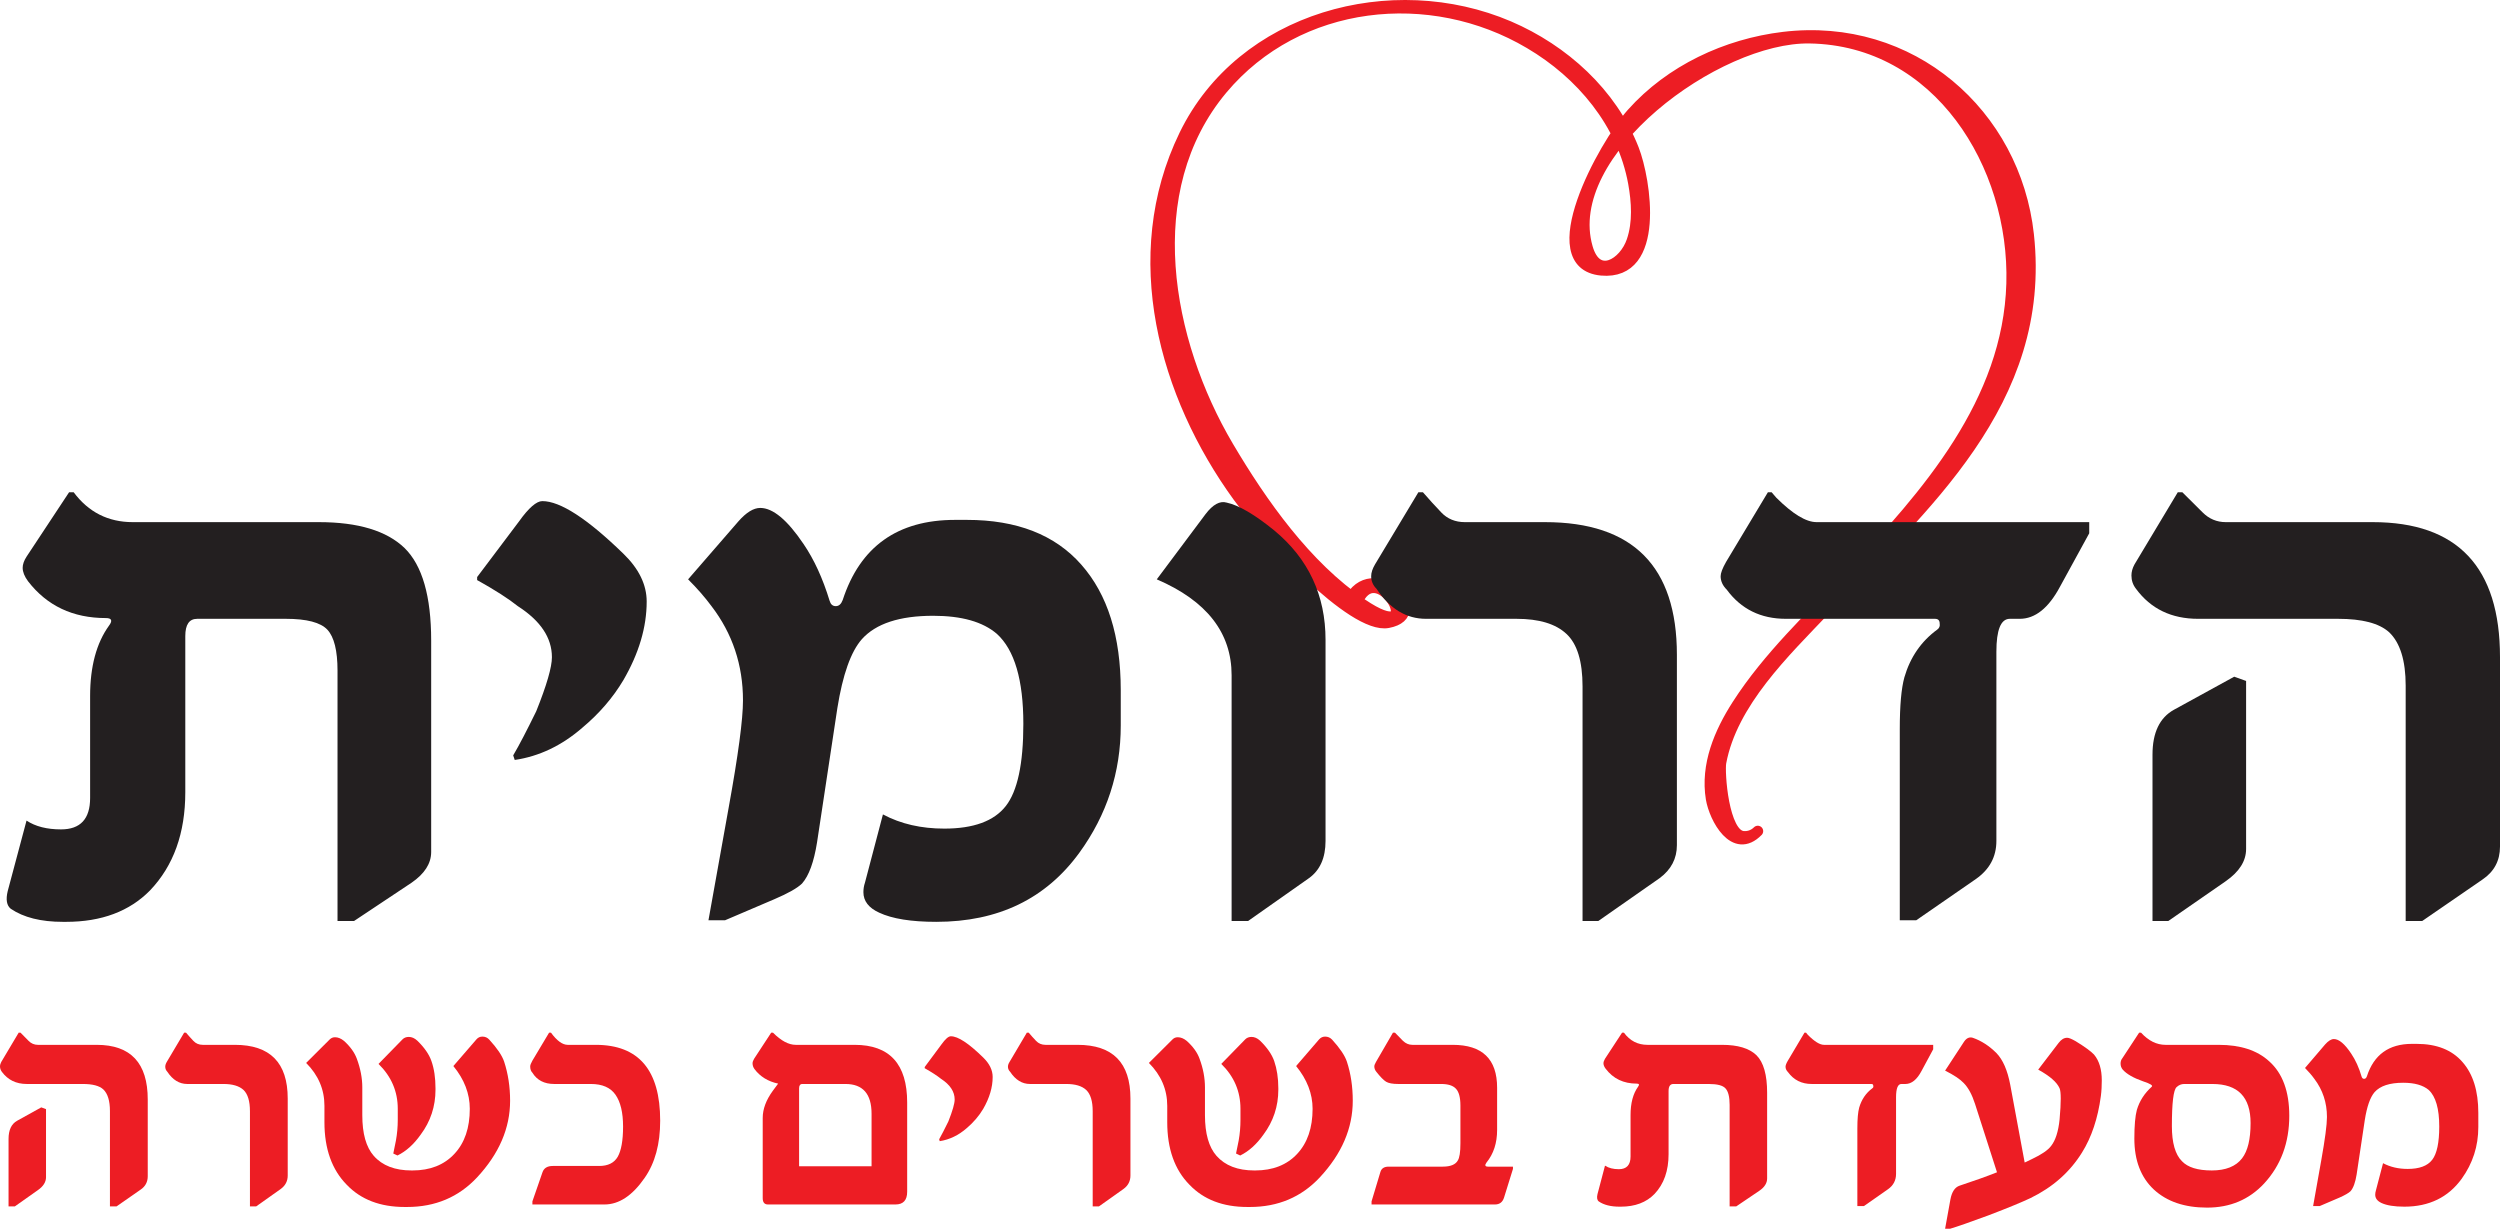 <svg xmlns="http://www.w3.org/2000/svg" xmlns:xlink="http://www.w3.org/1999/xlink" xmlns:inkscape="http://www.inkscape.org/namespaces/inkscape" version="1.1" width="346.378" height="170.241" viewBox="0 0 346.378 170.241">
<defs>
<clipPath id="clip_0">
<path transform="matrix(1,0,0,-1,0,170.241)" d="M0 170.241H346.378V0H0Z"/>
</clipPath>
</defs>
<g clip-path="url(#clip_0)">
<path transform="matrix(1,0,0,-1,188.122,83.184)" d="M0 0C3.086 6.337 9.971-6.878 .571-.494-7.159 4.748-13.265 13.392-17.955 21.33-26.534 35.848-30.533 56.8-18.777 70.842-8.281 83.359 10.056 85.324 23.826 77.164 30.958 72.964 36.693 66.131 38.205 57.832 38.672 55.221 38.865 52.363 37.993 49.807 36.94 46.67 33.129 44.274 31.81 48.874 28.003 62.1 49.696 78.13 62.61 77.912 80.445 77.614 91.087 60.335 90.609 43.883 90.127 27.482 78.86 14.636 68.148 3.371 62.756-2.295 56.82-7.861 52.577-14.48 50.108-18.326 48.211-22.808 48.97-27.475 49.426-30.186 52.149-35.309 55.42-31.972 54.745-32.643 53.954-32.755 53.418-32.709 50.625-32.474 50.062-23.76 50.305-22.464 51.856-14.144 59.142-7.178 64.712-1.319 78.057 12.757 95.48 27.436 92.931 50.66 91.098 67.442 76.653 80.138 58.991 78.023 51.05 77.068 43.312 73.444 37.978 67.467 34.024 63.035 25.041 46.571 33.754 45.752 41.97 45.007 39.883 58.229 38.205 62.524 35.158 70.291 28.527 76.271 20.937 79.529 4.771 86.445-16.061 80.85-24.011 64.48-32.192 47.645-26.773 28.416-16.574 14.373-13.006 9.46-.748-4.019 4.189-3.082 10.523-1.891 1.925 6.337-1.23-.12-.802-.251-.393-.213 0 0 1.042 2.133 0 0 0 0" fill="#ed1d24"/>
<path transform="matrix(1,0,0,-1,188.122,83.184)" stroke-width="1.5" stroke-linecap="round" stroke-linejoin="round" fill="none" stroke="#ed1d24" d="M0 0C3.086 6.337 9.971-6.878 .571-.494-7.159 4.748-13.265 13.392-17.955 21.33-26.534 35.848-30.533 56.8-18.777 70.842-8.281 83.359 10.056 85.324 23.826 77.164 30.958 72.964 36.693 66.131 38.205 57.832 38.672 55.221 38.865 52.363 37.993 49.807 36.94 46.67 33.129 44.274 31.81 48.874 28.003 62.1 49.696 78.13 62.61 77.912 80.445 77.614 91.087 60.335 90.609 43.883 90.127 27.482 78.86 14.636 68.148 3.371 62.756-2.295 56.82-7.861 52.577-14.48 50.108-18.326 48.211-22.808 48.97-27.475 49.426-30.186 52.149-35.309 55.42-31.972 54.745-32.643 53.954-32.755 53.418-32.709 50.625-32.474 50.062-23.76 50.305-22.464 51.856-14.144 59.142-7.178 64.712-1.319 78.057 12.757 95.48 27.436 92.931 50.66 91.098 67.442 76.653 80.138 58.991 78.023 51.05 77.068 43.312 73.444 37.978 67.467 34.024 63.035 25.041 46.571 33.754 45.752 41.97 45.007 39.883 58.229 38.205 62.524 35.158 70.291 28.527 76.271 20.937 79.529 4.771 86.445-16.061 80.85-24.011 64.48-32.192 47.645-26.773 28.416-16.574 14.373-13.006 9.46-.748-4.019 4.189-3.082 10.523-1.891 1.925 6.337-1.23-.12-.802-.251-.393-.213 0 0 1.042 2.133 0 0 0 0Z"/>
<path transform="matrix(1,0,0,-1,59.74,118.049)" d="M0 0C0-1.589-.91-3.009-2.715-4.251L-10.688-9.558H-12.976V25.141C-12.976 27.899-13.446 29.793-14.379 30.8-15.317 31.806-17.238 32.312-20.142 32.312H-32.416C-33.527 32.312-34.067 31.509-34.067 29.92V8.293C-34.067 2.627-35.694-1.909-38.953-5.319-41.793-8.212-45.669-9.674-50.595-9.674H-51.015C-54.07-9.674-56.473-9.068-58.251-7.861-58.814-7.406-58.953-6.592-58.675-5.427L-56.064 4.355C-54.83 3.537-53.229 3.136-51.285 3.136-48.593 3.136-47.254 4.59-47.254 7.491V21.616C-47.254 25.7-46.379 28.94-44.647 31.351-44.115 32.057-44.257 32.415-45.071 32.415-49.642 32.415-53.229 34.117-55.852 37.511-56.357 38.19-56.6 38.815-56.6 39.382-56.6 39.835-56.43 40.352-56.064 40.919L-50.17 49.842H-49.53C-47.474 47.086-44.747 45.707-41.349 45.707H-15.575C-10.117 45.707-6.164 44.506-3.691 42.122-1.234 39.717 0 35.447 0 29.28Z" fill="#231f20"/>
<path transform="matrix(1,0,0,-1,89.599,83.343)" d="M0 0C0-3.552-1.076-7.186-3.236-10.9-4.69-13.342-6.588-15.537-8.926-17.492-11.792-19.98-14.916-21.453-18.283-21.951L-18.495-21.315C-17.681-19.937-16.617-17.89-15.302-15.201-13.851-11.587-13.13-9.084-13.13-7.718-13.13-5.014-14.708-2.665-17.855-.64-19.132 .382-21.01 1.593-23.49 2.97V3.394L-17.689 11.099C-16.347 12.983-15.263 13.913-14.461 13.913-11.977 13.913-8.235 11.492-3.236 6.634-1.076 4.546 0 2.326 0 0" fill="#231f20"/>
<path transform="matrix(1,0,0,-1,155.282,100.514)" d="M0 0C0-6.48-1.909-12.366-5.739-17.639-10.38-24.019-16.983-27.208-25.561-27.208-29.029-27.208-31.671-26.784-33.48-25.932-34.93-25.268-35.656-24.32-35.656-23.104-35.656-22.657-35.59-22.214-35.443-21.786L-32.951-12.324C-30.471-13.651-27.636-14.291-24.447-14.291-20.4-14.291-17.573-13.253-15.942-11.182-14.31-9.115-13.496-5.312-13.496 .216-13.496 6.306-14.719 10.468-17.161 12.69-19.112 14.368-22.051 15.197-25.986 15.197-30.63 15.197-33.923 14.121-35.868 11.957-37.395 10.225-38.525 7.035-39.266 2.395L-42.082-16.212C-42.51-18.9-43.2-20.81-44.156-21.897-44.801-22.526-46.07-23.251-47.987-24.069L-54.833-26.993H-57.125L-54.312-11.317C-53.001-4.089-52.341 .837-52.341 3.464-52.341 8.378-53.796 12.736-56.704 16.532-57.622 17.77-58.706 19.012-59.944 20.246L-52.982 28.271C-51.887 29.521-50.872 30.14-49.95 30.14-48.184 30.14-46.185 28.462-43.948 25.139-42.495 23.008-41.287 20.385-40.338 17.272-40.191 16.775-39.91 16.532-39.49 16.532-39.054 16.532-38.741 16.809-38.525 17.38-36.115 24.778-30.93 28.483-22.954 28.483H-21.311C-14.399 28.483-9.118 26.423-5.477 22.294-1.82 18.159 0 12.362 0 4.887Z" fill="#231f20"/>
<path transform="matrix(1,0,0,-1,183.655,116.514)" d="M0 0C0-2.337-.763-4.05-2.287-5.149L-10.734-11.093H-13.014V22.962C-13.014 28.844-16.466 33.272-23.382 36.246L-16.624 45.283C-15.606 46.62-14.626 47.156-13.7 46.878-12.038 46.521-9.82 45.237-7.07 42.992-2.353 39.069 0 34.016 0 27.852Z" fill="#231f20"/>
<path transform="matrix(1,0,0,-1,232.336,117.097)" d="M0 0C0-1.863-.798-3.386-2.388-4.567L-10.893-10.511H-13.072V21.998C-13.072 25.473-13.82 27.899-15.305 29.272-16.798 30.665-19.097 31.359-22.217 31.359H-34.757C-37.488 31.359-39.767 32.732-41.611 35.509-42.104 35.999-42.359 36.581-42.359 37.256-42.359 37.754-42.178 38.3-41.823 38.903L-35.821 48.89H-35.185C-34.359 47.945-33.526 47.011-32.655 46.109-31.795 45.2-30.695 44.755-29.384 44.755H-18.283C-6.086 44.755 0 38.62 0 26.364Z" fill="#231f20"/>
<path transform="matrix(1,0,0,-1,289.465,73.888)" d="M0 0-4.042-7.386C-5.631-10.364-7.495-11.849-9.628-11.849H-11.004C-12.246-11.849-12.864-13.377-12.864-16.424V-42.626C-12.864-44.824-13.813-46.568-15.676-47.883L-23.972-53.619H-26.248V-27.101C-26.248-23.884-26.036-21.5-25.616-19.973-24.809-17.18-23.278-14.962-21.052-13.338-20.759-13.134-20.659-12.845-20.721-12.486-20.721-12.065-20.941-11.849-21.369-11.849H-42.035C-45.511-11.849-48.238-10.503-50.22-7.811-50.783-7.252-51.069-6.627-51.069-5.952-51.069-5.527-50.83-4.874-50.324-3.981L-44.523 5.682H-44.002L-43.362 4.937C-41.098 2.683-39.239 1.547-37.785 1.547H0Z" fill="#231f20"/>
<path transform="matrix(1,0,0,-1,311.2,117.629)" d="M0 0C0-1.662-.937-3.147-2.816-4.459L-10.784-9.979H-12.968V13.08C-12.968 16.119-11.976 18.198-9.994 19.293L-1.647 23.872 0 23.282ZM35.178 .328C35.178-1.62 34.368-3.147 32.728-4.247L24.393-9.979H22.109V22.641C22.109 26.109 21.342 28.578 19.818 30.032 18.437 31.278 16.081 31.891 12.748 31.891H-6.65C-10.325 31.891-13.199 33.264-15.247 36.041-15.683 36.597-15.887 37.21-15.887 37.893-15.887 38.394-15.749 38.903-15.459 39.435L-9.469 49.422H-8.829C-7.869 48.477-6.931 47.543-6.032 46.641-5.122 45.732-4.062 45.287-2.816 45.287H17.539C29.299 45.287 35.178 39.048 35.178 26.568Z" fill="#231f20"/>
<path transform="matrix(1,0,0,-1,6.376,163.105)" d="M0 0C0-.667-.378-1.269-1.13-1.79L-4.32-4.043H-5.192V5.304C-5.192 6.538-4.798 7.379-4.004 7.823L-.659 9.678 0 9.435ZM14.094 .135C14.094-.644 13.77-1.269 13.115-1.713L9.77-4.043H8.856V9.176C8.856 10.58 8.552 11.579 7.938 12.166 7.387 12.675 6.434 12.918 5.107 12.918H-2.665C-4.146 12.918-5.292 13.484-6.117 14.603-6.279 14.823-6.376 15.081-6.376 15.351-6.376 15.556-6.306 15.768-6.198 15.976L-3.787 20.03H-3.537C-3.155 19.633-2.777 19.27-2.415 18.892-2.059 18.526-1.62 18.341-1.13 18.341H7.02C11.741 18.341 14.094 15.818 14.094 10.765Z" fill="#ed1d24"/>
<path transform="matrix(1,0,0,-1,39.864,162.873)" d="M0 0C0-.764-.32-1.389-.964-1.859L-4.37-4.274H-5.234V8.91C-5.234 10.318-5.531 11.286-6.125 11.861-6.731 12.416-7.656 12.686-8.899 12.686H-13.924C-15.012 12.686-15.938 13.253-16.675 14.372-16.871 14.576-16.968 14.807-16.968 15.074-16.968 15.278-16.899 15.502-16.755 15.745L-14.349 19.799H-14.094C-13.762 19.402-13.423 19.039-13.076 18.661-12.733 18.294-12.305 18.109-11.772 18.109H-7.325C-2.442 18.109 0 15.637 0 10.669Z" fill="#ed1d24"/>
<path transform="matrix(1,0,0,-1,60.338,150.986)" d="M0 0C0-2.299-.683-4.389-2.06-6.229-3.009-7.568-4.077-8.528-5.269-9.11L-5.848-8.837C-5.728-8.219-5.612-7.614-5.481-7.031-5.312-6.102-5.227-5.137-5.227-4.162V-2.638C-5.227-.224-6.122 1.84-7.892 3.58L-4.567 6.985C-4.347 7.209-4.047 7.321-3.695 7.321-3.302 7.321-2.905 7.155-2.523 6.804-1.528 5.84-.884 4.895-.567 3.988-.181 2.893 0 1.636 0 .201ZM10.337-1.523C10.337-5.327 8.809-8.868 5.759-12.146 3.197-14.881-.027-16.243-3.934-16.243H-4.27C-7.653-16.243-10.326-15.22-12.293-13.168-14.349-11.085-15.387-8.193-15.387-4.497V-2.229C-15.387 .035-16.227 2.017-17.921 3.715L-14.642 6.985C-14.442 7.178-14.195 7.275-13.921 7.275-13.508 7.275-13.095 7.109-12.675 6.766-11.815 5.99-11.221 5.169-10.897 4.293-10.395 2.935-10.141 1.612-10.141 .328V-3.522C-10.141-6.083-9.616-7.95-8.552-9.161-7.364-10.511-5.612-11.182-3.313-11.182H-3.186C-.749-11.182 1.188-10.418 2.611-8.894 4.046-7.367 4.752-5.28 4.752-2.638 4.752-.544 3.992 1.435 2.476 3.283L5.678 6.985C5.905 7.244 6.171 7.364 6.503 7.364 6.885 7.364 7.197 7.224 7.455 6.939 8.536 5.759 9.222 4.752 9.508 3.903 10.059 2.222 10.337 .417 10.337-1.523" fill="#ed1d24"/>
<path transform="matrix(1,0,0,-1,91.469,155.282)" d="M0 0C0-3.221-.714-5.848-2.145-7.904-3.849-10.376-5.708-11.599-7.722-11.599H-17.704V-11.171L-16.308-7.14C-16.107-6.553-15.629-6.264-14.873-6.264H-8.443C-7.228-6.264-6.368-5.836-5.878-4.984-5.396-4.128-5.142-2.735-5.142-.803-5.142 1.141-5.493 2.607-6.195 3.61-6.885 4.601-8.027 5.095-9.597 5.095H-14.688C-16.061 5.095-17.068 5.62-17.704 6.657-17.905 6.854-18.009 7.147-18.009 7.529-18.009 7.71-17.905 7.965-17.704 8.331L-15.39 12.208H-15.132C-14.314 11.085-13.535 10.518-12.81 10.518H-8.933C-2.974 10.518 0 7.016 0 0" fill="#ed1d24"/>
<path transform="matrix(1,0,0,-1,120.756,161.589)" d="M0 0V7.275C0 10.028-1.207 11.402-3.622 11.402H-9.585C-9.886 11.402-10.04 11.201-10.04 10.804V0ZM4.934-3.533C4.934-4.702 4.39-5.292 3.313-5.292H-14.352C-14.842-5.292-15.081-4.999-15.081-4.413V6.696C-15.081 7.934-14.611 9.176-13.693 10.441L-12.944 11.452C-14.345 11.753-15.436 12.424-16.231 13.477-16.401 13.724-16.489 13.986-16.489 14.272-16.489 14.456-16.408 14.657-16.273 14.896L-13.905 18.514H-13.658C-12.544 17.392-11.494 16.825-10.503 16.825H-2.349C2.503 16.825 4.934 14.163 4.934 8.841Z" fill="#ed1d24"/>
<path transform="matrix(1,0,0,-1,137.535,149.219)" d="M0 0C0-1.439-.44-2.897-1.304-4.405-1.89-5.396-2.65-6.283-3.584-7.078-4.729-8.081-5.983-8.679-7.336-8.891L-7.414-8.629C-7.093-8.054-6.665-7.244-6.137-6.156-5.554-4.682-5.265-3.672-5.265-3.12-5.265-2.025-5.902-1.065-7.155-.254-7.672 .166-8.424 .652-9.415 1.215V1.385L-7.097 4.509C-6.557 5.261-6.129 5.643-5.793 5.643-4.795 5.643-3.309 4.656-1.304 2.693-.44 1.848 0 .953 0 0" fill="#ed1d24"/>
<path transform="matrix(1,0,0,-1,156.624,162.873)" d="M0 0C0-.764-.316-1.389-.961-1.859L-4.363-4.274H-5.23V8.91C-5.23 10.318-5.531 11.286-6.133 11.861-6.731 12.416-7.649 12.686-8.898 12.686H-13.921C-15.012 12.686-15.926 13.253-16.667 14.372-16.867 14.576-16.972 14.807-16.972 15.074-16.972 15.278-16.902 15.502-16.748 15.745L-14.353 19.799H-14.094C-13.77 19.402-13.435 19.039-13.08 18.661-12.736 18.294-12.293 18.109-11.772 18.109H-7.325C-2.446 18.109 0 15.637 0 10.669Z" fill="#ed1d24"/>
<path transform="matrix(1,0,0,-1,177.113,150.986)" d="M0 0C0-2.299-.694-4.389-2.071-6.229-3.02-7.568-4.093-8.528-5.28-9.11L-5.859-8.837C-5.739-8.219-5.62-7.614-5.492-7.031-5.327-6.102-5.245-5.137-5.245-4.162V-2.638C-5.245-.224-6.129 1.84-7.903 3.58L-4.582 6.985C-4.362 7.209-4.061 7.321-3.711 7.321-3.313 7.321-2.916 7.155-2.534 6.804-1.543 5.84-.895 4.895-.575 3.988-.197 2.893 0 1.636 0 .201ZM10.314-1.523C10.314-5.327 8.798-8.868 5.743-12.146 3.182-14.881-.046-16.243-3.938-16.243H-4.281C-7.672-16.243-10.337-15.22-12.304-13.168-14.364-11.085-15.39-8.193-15.39-4.497V-2.229C-15.39 .035-16.242 2.017-17.932 3.715L-14.649 6.985C-14.453 7.178-14.214 7.275-13.932 7.275-13.512 7.275-13.107 7.109-12.686 6.766-11.826 5.99-11.224 5.169-10.912 4.293-10.407 2.935-10.164 1.612-10.164 .328V-3.522C-10.164-6.083-9.627-7.95-8.563-9.161-7.367-10.511-5.62-11.182-3.329-11.182H-3.198C-.76-11.182 1.18-10.418 2.604-8.894 4.035-7.367 4.748-5.28 4.748-2.638 4.748-.544 3.977 1.435 2.465 3.283L5.655 6.985C5.894 7.244 6.164 7.364 6.488 7.364 6.866 7.364 7.186 7.224 7.456 6.939 8.528 5.759 9.211 4.752 9.496 3.903 10.048 2.222 10.314 .417 10.314-1.523" fill="#ed1d24"/>
<path transform="matrix(1,0,0,-1,209.622,161.955)" d="M0 0-1.234-3.969C-1.435-4.609-1.856-4.926-2.488-4.926H-19.591V-4.498L-18.368-.432C-18.225 .073-17.832 .316-17.23 .316H-9.728C-8.656 .316-7.965 .601-7.649 1.157-7.402 1.535-7.279 2.329-7.279 3.537V8.787C-7.279 9.901-7.491 10.681-7.903 11.113-8.312 11.556-8.991 11.768-9.948 11.768H-15.888C-16.667 11.768-17.23 11.872-17.574 12.077-17.921 12.293-18.368 12.744-18.927 13.454-19.112 13.674-19.209 13.932-19.209 14.202-19.209 14.353-19.128 14.561-18.974 14.827L-16.625 18.881H-16.351C-15.98 18.484-15.614 18.121-15.24 17.743-14.858 17.376-14.422 17.191-13.932 17.191H-8.344C-4.243 17.191-2.195 15.216-2.195 11.251V5.389C-2.195 3.587-2.685 2.087-3.665 .883-3.938 .505-3.865 .316-3.449 .316H0Z" fill="#ed1d24"/>
<path transform="matrix(1,0,0,-1,244.838,163.267)" d="M0 0C0-.648-.355-1.223-1.088-1.721L-4.281-3.881H-5.196V10.183C-5.196 11.297-5.389 12.061-5.771 12.47-6.137 12.879-6.905 13.079-8.073 13.079H-12.995C-13.423 13.079-13.655 12.763-13.655 12.119V3.36C-13.655 1.06-14.295-.779-15.606-2.16-16.74-3.329-18.295-3.919-20.277-3.919H-20.443C-21.662-3.919-22.626-3.68-23.336-3.186-23.564-2.997-23.617-2.673-23.506-2.191L-22.464 1.766C-21.963 1.435-21.323 1.273-20.543 1.273-19.471 1.273-18.923 1.863-18.923 3.031V8.759C-18.923 10.418-18.584 11.722-17.882 12.698-17.67 12.987-17.731 13.13-18.059 13.13-19.892 13.13-21.323 13.812-22.376 15.197-22.58 15.467-22.676 15.718-22.676 15.949-22.676 16.134-22.599 16.335-22.464 16.574L-20.096 20.192H-19.841C-19.023 19.07-17.932 18.502-16.567 18.502H-6.234C-4.058 18.502-2.473 18.024-1.478 17.064-.494 16.088 0 14.352 0 11.861Z" fill="#ed1d24"/>
<path transform="matrix(1,0,0,-1,267.846,145.381)" d="M0 0-1.612-2.993C-2.249-4.205-2.997-4.806-3.849-4.806H-4.401C-4.899-4.806-5.146-5.416-5.146-6.654V-17.265C-5.146-18.152-5.512-18.866-6.276-19.398L-9.593-21.72H-10.507V-10.978C-10.507-9.666-10.422-8.714-10.256-8.089-9.928-6.958-9.323-6.06-8.432-5.404-8.309-5.323-8.262-5.203-8.301-5.061-8.301-4.899-8.378-4.806-8.559-4.806H-16.829C-18.229-4.806-19.317-4.255-20.111-3.171-20.347-2.932-20.458-2.685-20.458-2.419-20.458-2.237-20.362-1.967-20.158-1.616L-17.832 2.307H-17.62L-17.369 2.002C-16.458 1.084-15.71 .617-15.128 .617H0Z" fill="#ed1d24"/>
<path transform="matrix(1,0,0,-1,291.205,149.686)" d="M0 0C0-.702-.031-1.427-.127-2.168-.54-5.261-1.412-7.872-2.742-10.002-4.436-12.728-6.819-14.823-9.894-16.316-11-16.844-12.933-17.646-15.691-18.699-18.287-19.66-20.069-20.277-21.006-20.555H-21.708L-20.971-16.485C-20.771-15.436-20.346-14.804-19.706-14.592-17.766-13.951-16.038-13.338-14.519-12.736L-17.558-3.275C-17.978-1.971-18.491-1.018-19.139-.359-19.637 .166-20.489 .737-21.708 1.35L-19.093 5.343C-18.757 5.855-18.345 6.044-17.878 5.902-16.69 5.489-15.594 4.779-14.603 3.788-13.704 2.87-13.068 1.404-12.686-.594L-10.684-11.386-9.647-10.889C-8.343-10.271-7.463-9.674-7.02-9.084-6.418-8.32-6.021-7.109-5.847-5.419-5.635-3.02-5.635-1.57-5.847-1.099-6.222-.243-7.213 .609-8.809 1.489L-5.978 5.192C-5.62 5.662-5.234 5.902-4.787 5.902-4.559 5.902-4.169 5.74-3.614 5.423-2.341 4.644-1.497 4.023-1.076 3.576-.351 2.708 0 1.516 0 0" fill="#ed1d24"/>
<path transform="matrix(1,0,0,-1,311.821,155.607)" d="M0 0C0 3.618-1.759 5.419-5.281 5.419H-9.203C-9.585 5.419-9.936 5.28-10.245 4.991-10.688 4.613-10.904 2.796-10.904-.428-10.904-2.723-10.442-4.347-9.516-5.272-8.698-6.141-7.313-6.561-5.369-6.561-3.448-6.561-2.048-6.002-1.185-4.887-.386-3.853 0-2.226 0 0M5.361 1.011C5.361-2.715 4.2-5.847 1.875-8.37-.201-10.599-2.835-11.71-6.025-11.71-9.142-11.71-11.591-10.873-13.4-9.207-15.197-7.525-16.104-5.18-16.104-2.148-16.104-.335-15.98 .991-15.761 1.813-15.394 3.051-14.715 4.12-13.697 5.037-13.493 5.211-13.894 5.462-14.889 5.786-16.22 6.249-17.165 6.792-17.716 7.41-17.913 7.653-18.013 7.927-18.013 8.247-18.013 8.548-17.928 8.795-17.758 8.999L-15.44 12.532H-15.178C-14.156 11.41-13.022 10.842-11.772 10.842H-4.413C-1.416 10.842 .914 10.09 2.576 8.563 4.443 6.897 5.361 4.37 5.361 1.011" fill="#ed1d24"/>
<path transform="matrix(1,0,0,-1,343.373,156.17)" d="M0 0C0-2.627-.764-4.999-2.299-7.143-4.162-9.716-6.812-11.016-10.245-11.016-11.641-11.016-12.69-10.842-13.415-10.507-14.001-10.229-14.283-9.847-14.283-9.361-14.283-9.176-14.252-8.991-14.202-8.817L-13.199-4.991C-12.204-5.519-11.07-5.786-9.79-5.786-8.173-5.786-7.043-5.373-6.388-4.52-5.739-3.684-5.412-2.144-5.412 .085-5.412 2.557-5.897 4.247-6.873 5.157-7.664 5.817-8.833 6.153-10.406 6.153-12.277 6.153-13.597 5.724-14.375 4.849-14.985 4.135-15.436 2.851-15.729 .98L-16.859-6.557C-17.033-7.653-17.315-8.416-17.689-8.86-17.951-9.118-18.46-9.411-19.228-9.755L-21.974-10.931H-22.888L-21.758-4.582C-21.237-1.655-20.971 .344-20.971 1.408-20.971 3.398-21.554 5.161-22.719 6.696-23.081 7.202-23.521 7.703-24.011 8.2L-21.226 11.46C-20.782 11.958-20.377 12.208-20.011 12.208-19.305 12.208-18.499 11.529-17.608 10.183-17.025 9.323-16.536 8.262-16.169 7.001-16.108 6.796-15.988 6.696-15.822 6.696-15.645 6.696-15.521 6.812-15.436 7.047-14.468 10.04-12.389 11.541-9.196 11.541H-8.544C-5.774 11.541-3.656 10.704-2.203 9.034-.725 7.36 0 5.011 0 1.983Z" fill="#ed1d24"/>
</g>
</svg>
